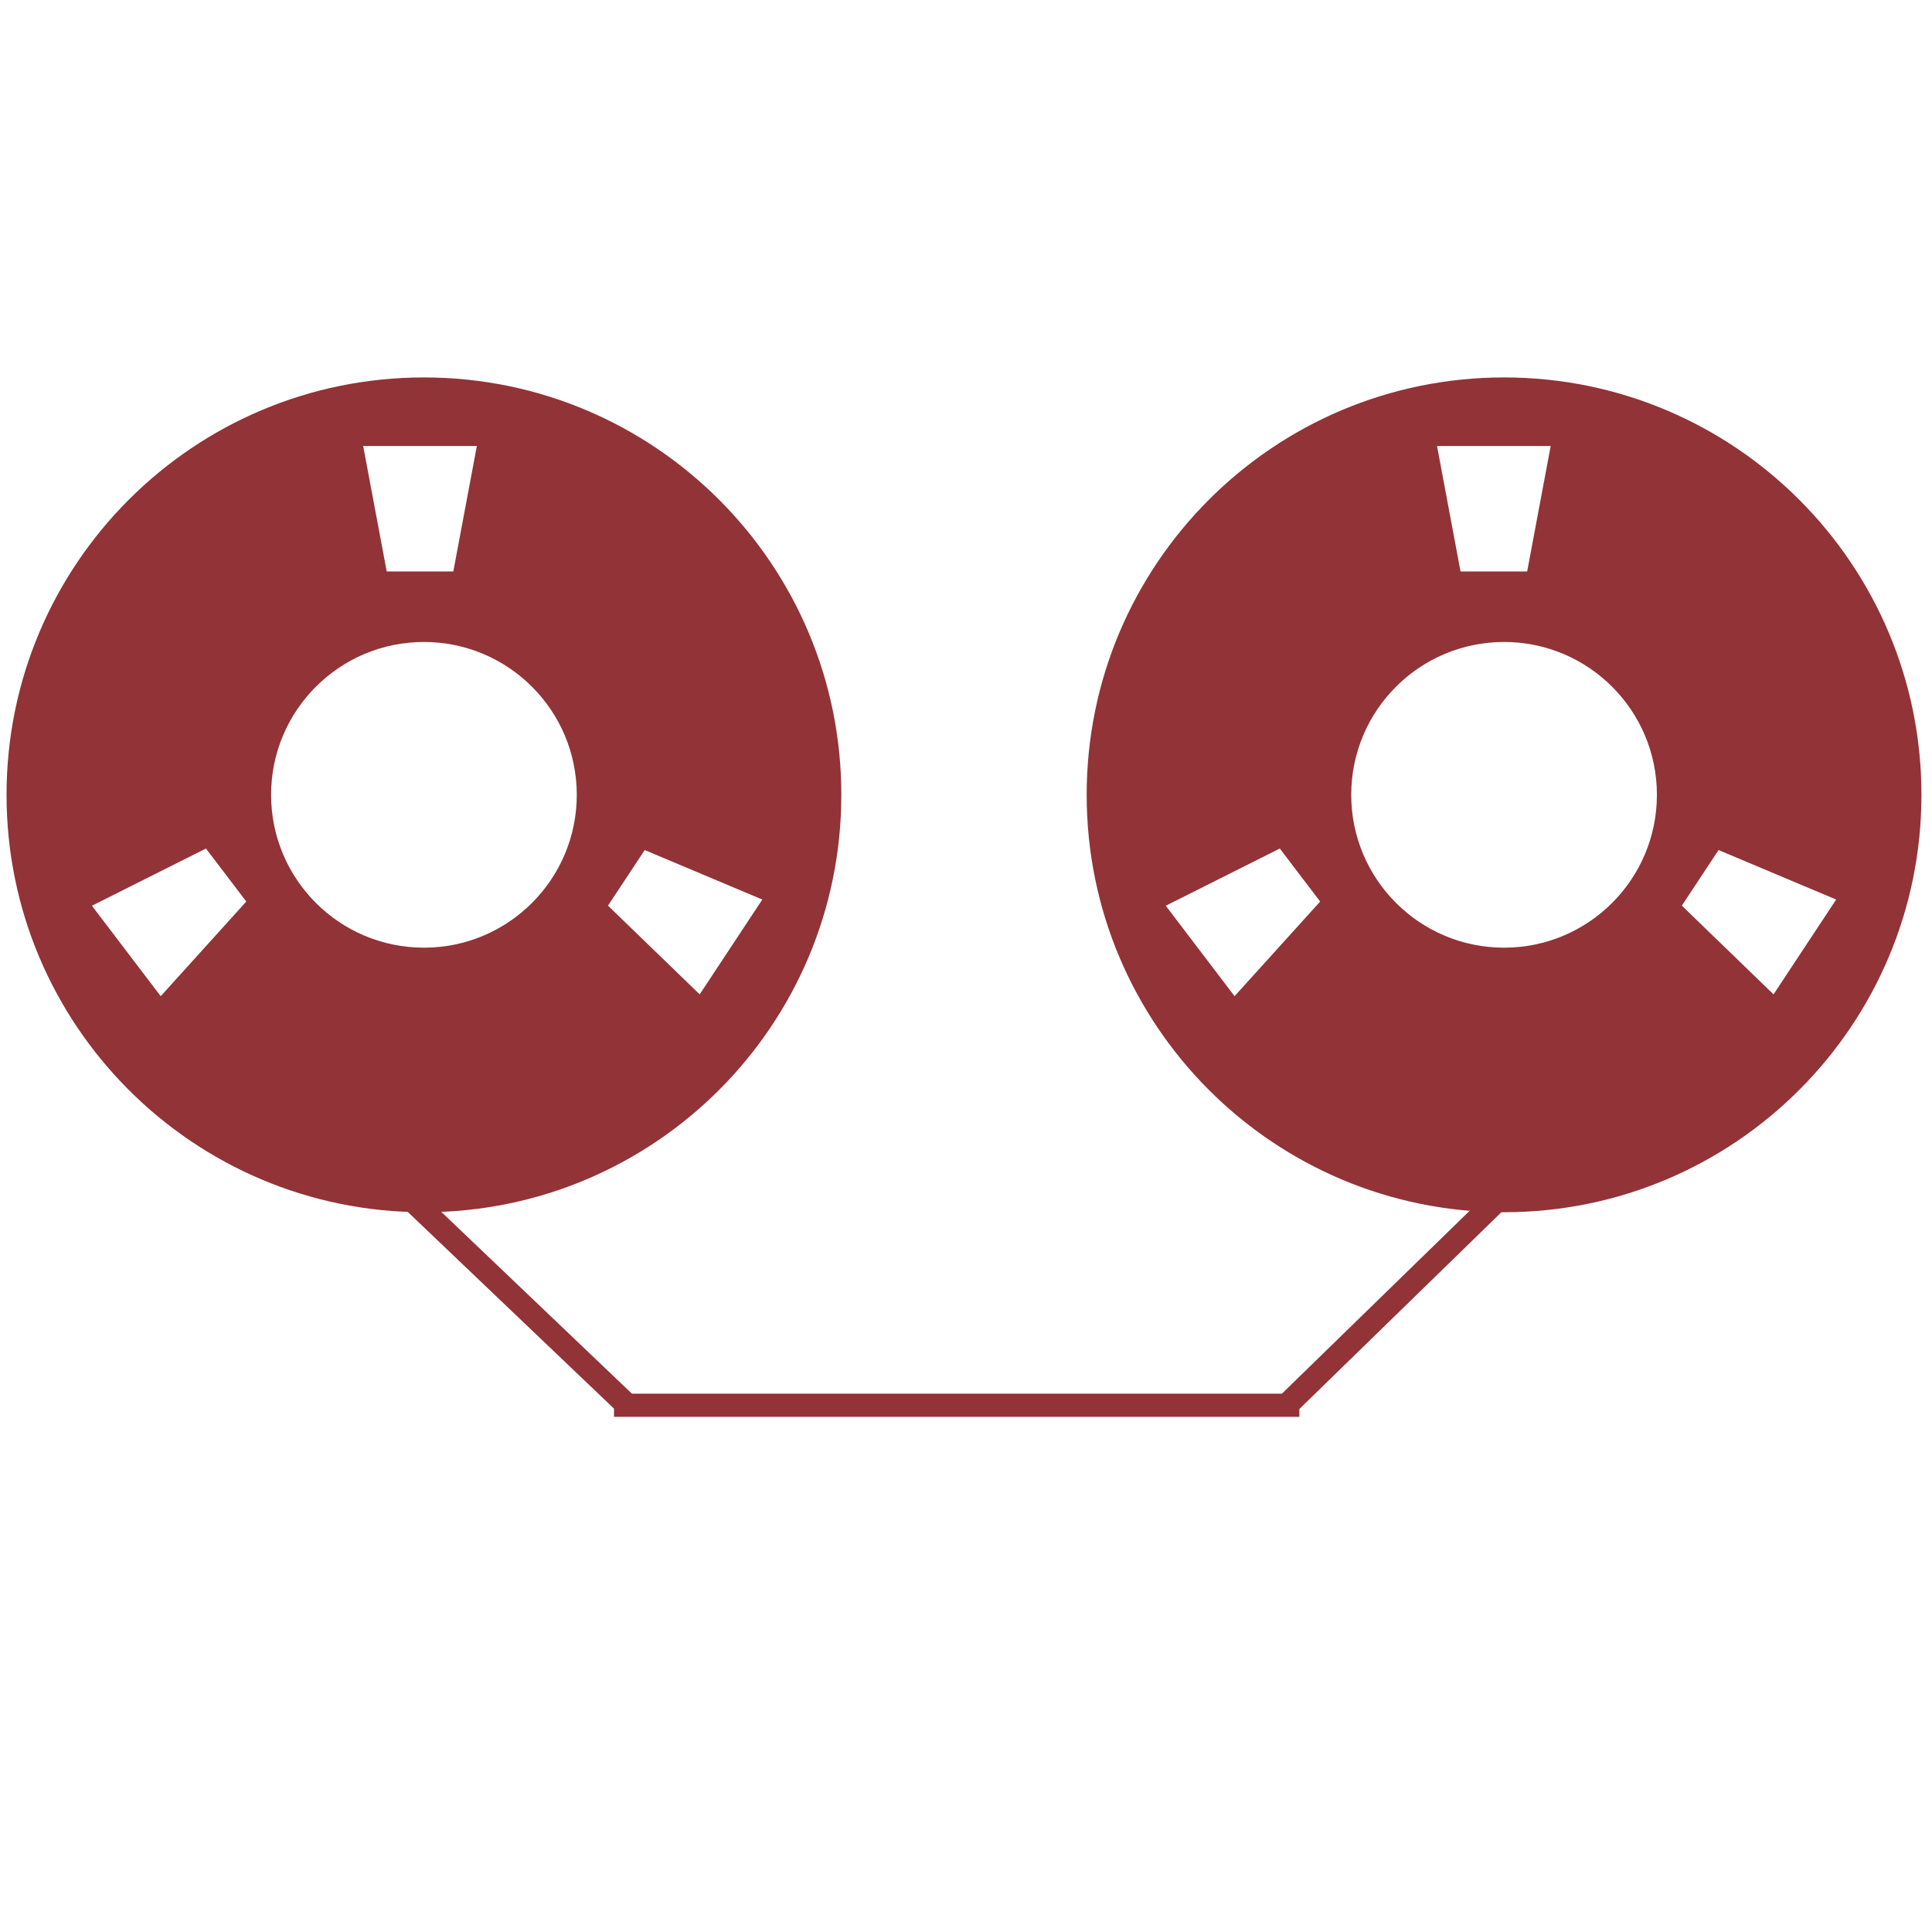 <svg xmlns="http://www.w3.org/2000/svg" width="250" height="250" viewBox="0 0 250 250"><g fill="#923337"><path d="M54.857 48.84c-29.83 0-54.01 24.183-54.01 54.01 0 29.83 24.18 54.01 54.01 54.01s54.01-24.18 54.01-54.01c0-29.828-24.18-54.01-54.01-54.01zm6.846 8.876L58.66 73.944h-8.62l-3.044-16.23h14.707zm-40.907 71.19l-8.904-11.703L26.65 109.8l5.22 6.86-11.074 12.247zm34.06-6.277c-10.922 0-19.777-8.856-19.777-19.78s8.854-19.777 19.777-19.777c10.923 0 19.778 8.855 19.778 19.778s-8.855 19.78-19.778 19.78zm35.683 6.042L78.674 117.19l4.752-7.194 15.218 6.405-8.106 12.272zM194.625 48.84c-29.83 0-54.01 24.183-54.01 54.01 0 29.83 24.18 54.01 54.01 54.01 29.828 0 54.01-24.18 54.01-54.01 0-29.828-24.182-54.01-54.01-54.01zm6.032 8.876l-3.042 16.23h-8.622l-3.042-16.23h14.707zm-40.906 71.19l-8.902-11.703 14.758-7.404 5.22 6.86-11.075 12.247zm34.875-6.277c-10.925 0-19.778-8.856-19.778-19.78s8.854-19.777 19.778-19.777c10.923 0 19.777 8.855 19.777 19.778s-8.854 19.78-19.777 19.78zm34.868 6.042L217.63 117.19l4.75-7.194 15.22 6.405-8.107 12.272zM51.55 156.756"/><path stroke="#923337" stroke-width="3" stroke-miterlimit="10" d="M52.45 154.45l28.715 27.387M79.453 181.837h88.686M166.49 181.837l26.904-26.206"/></g></svg>